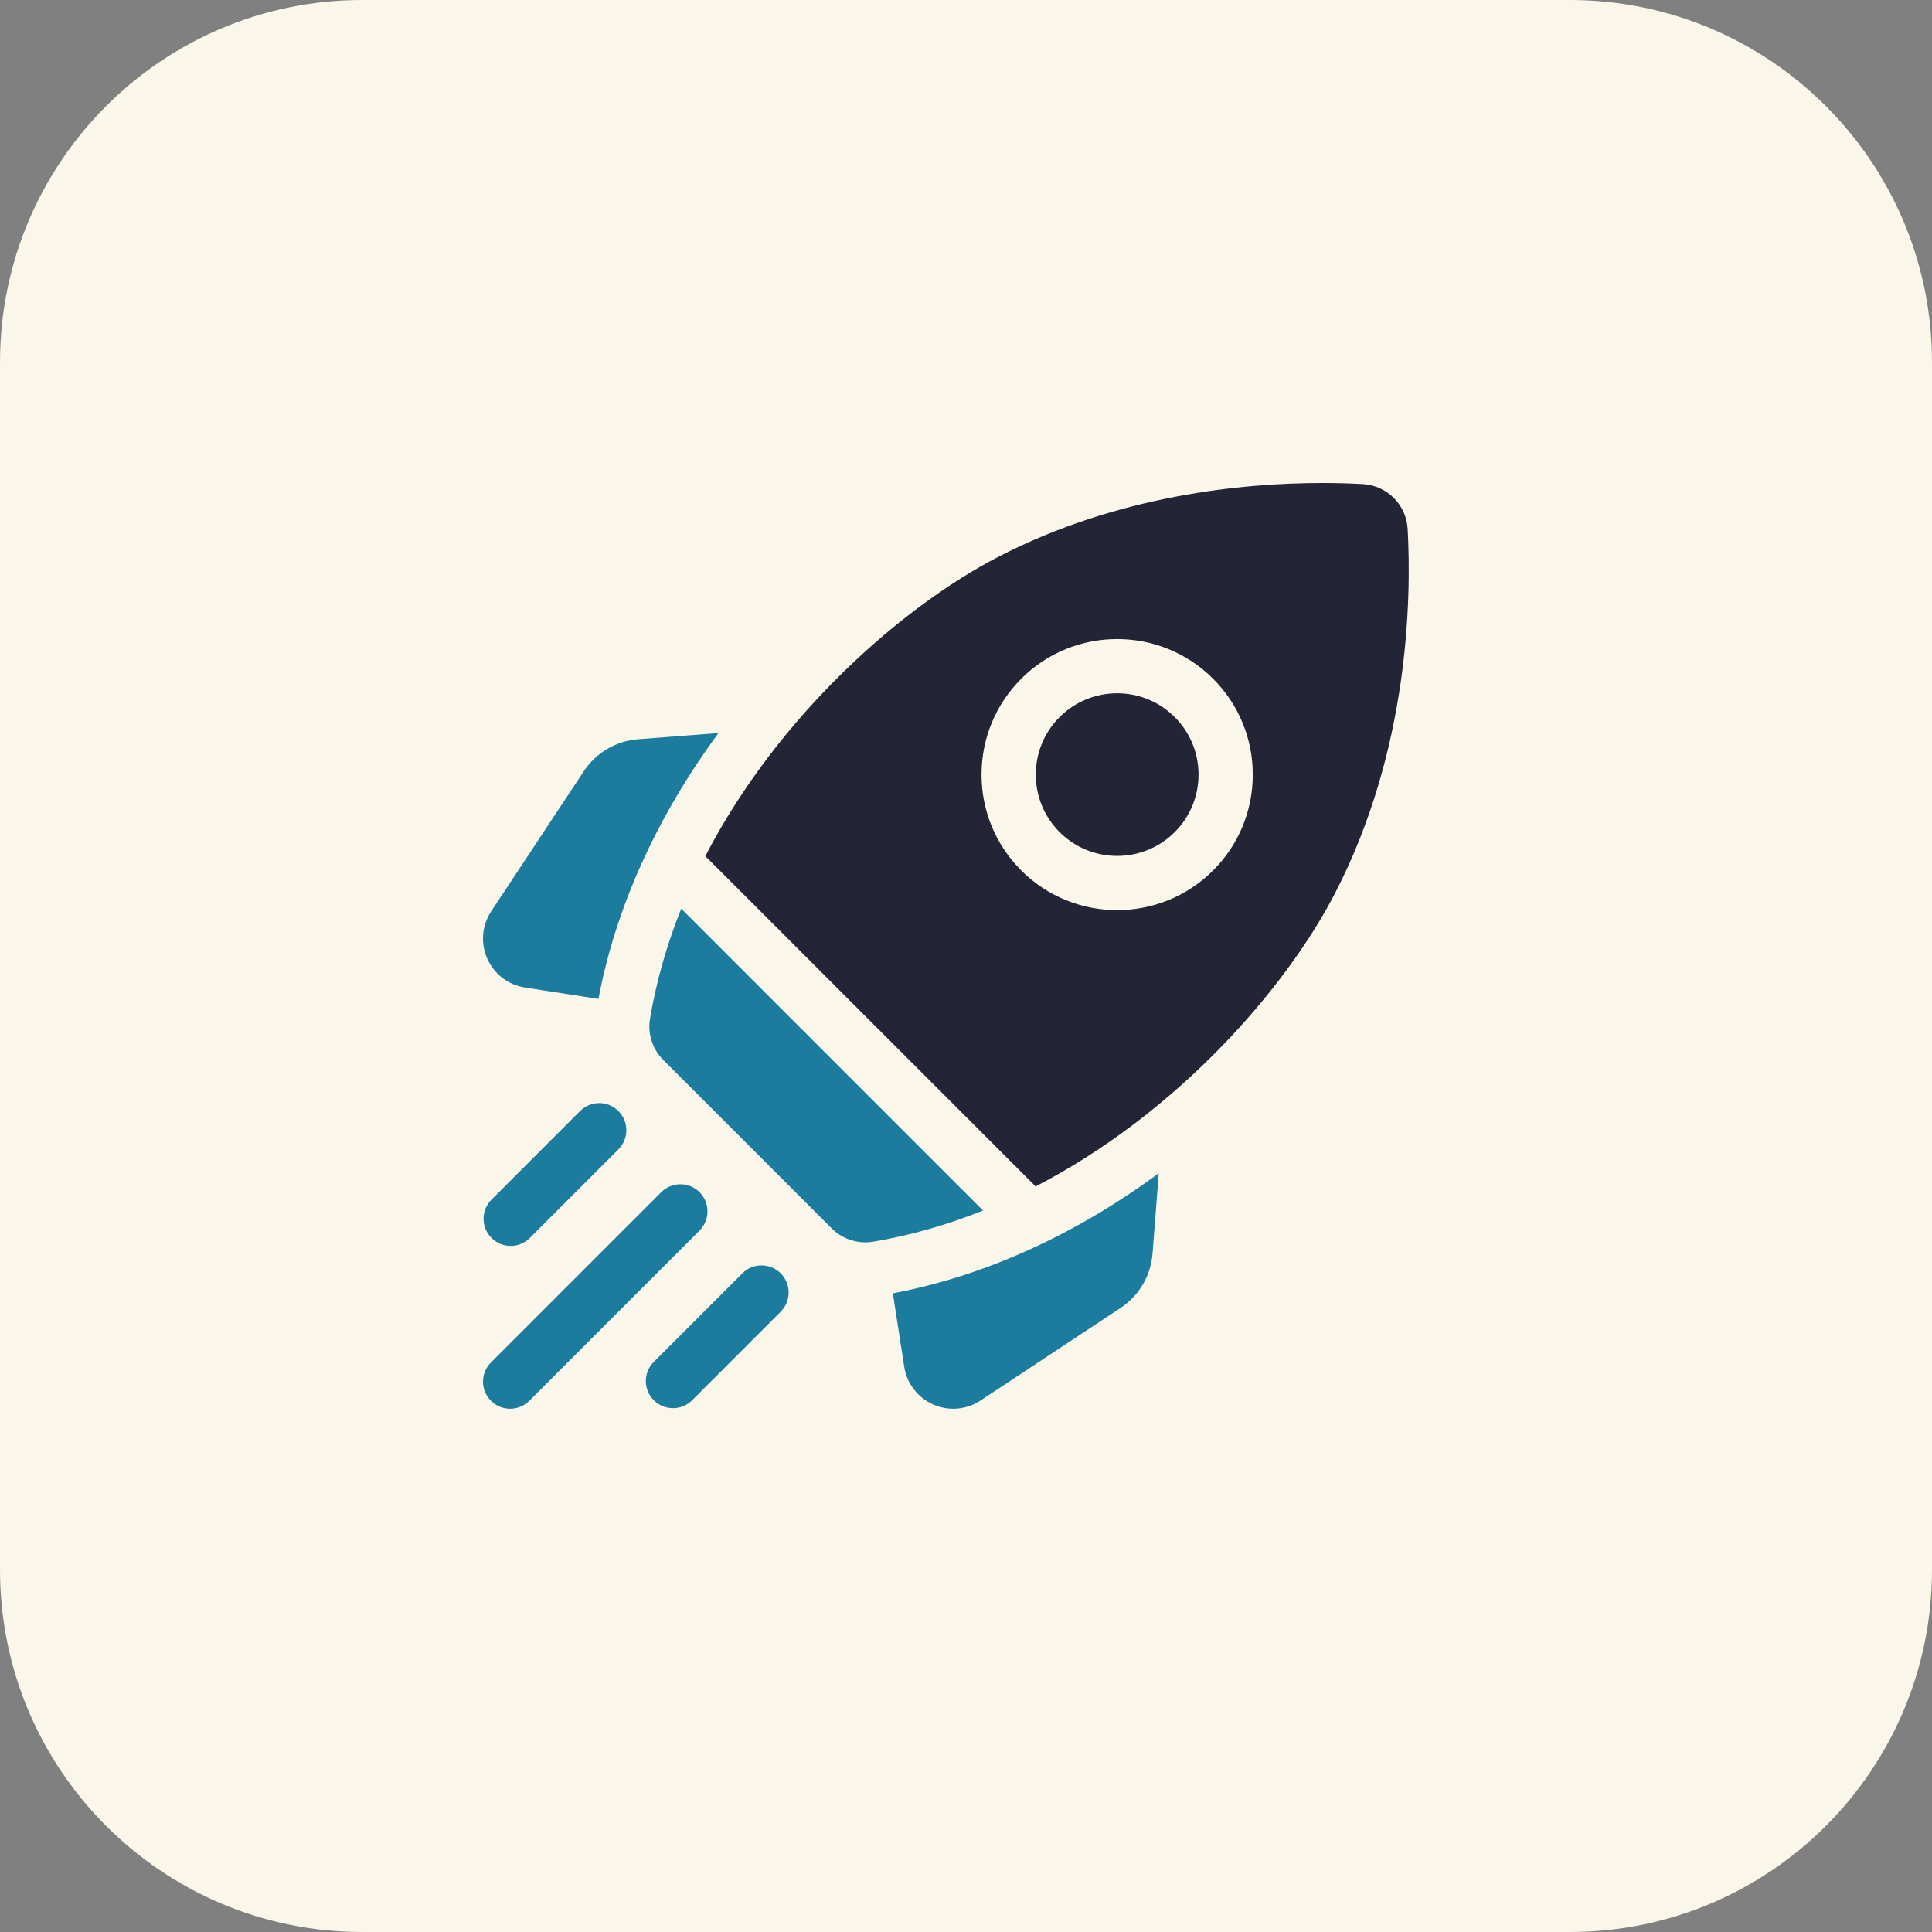 <svg width="48" height="48" viewBox="0 0 48 48" fill="none" xmlns="http://www.w3.org/2000/svg">
<rect x="0" y="0" width="48" height="48" fill="#808080" stroke="none"/>
<path d="M39 48H9C4.029 48 0 43.971 0 39V9C0 4.029 4.029 0 9 0H39C43.971 0 48 4.029 48 9V39C48 43.971 43.971 48 39 48Z" fill="#FBF6EA"/>
<g clip-path="url(#clip0_603_2418)">
<path d="M17.851 18.212L15.858 18.366C15.303 18.409 14.81 18.699 14.503 19.163L12.205 22.639C11.972 22.991 11.935 23.431 12.106 23.816C12.277 24.202 12.627 24.471 13.044 24.535L14.868 24.818C15.295 22.553 16.317 20.293 17.851 18.212Z" fill="#1B7C9D"/>
<path d="M22.183 32.132L22.465 33.956C22.53 34.373 22.799 34.723 23.184 34.894C23.345 34.965 23.515 35 23.683 35C23.921 35 24.156 34.931 24.362 34.795L27.838 32.497C28.301 32.19 28.592 31.696 28.635 31.142L28.789 29.149C26.707 30.683 24.448 31.705 22.183 32.132Z" fill="#1B7C9D"/>
<path d="M21.497 30.866C21.56 30.866 21.624 30.861 21.687 30.851C22.636 30.692 23.551 30.425 24.423 30.075L16.925 22.576C16.575 23.449 16.308 24.363 16.149 25.312C16.086 25.686 16.212 26.067 16.48 26.335L20.664 30.52C20.887 30.742 21.187 30.866 21.497 30.866Z" fill="#1B7C9D"/>
<path d="M33.166 22.197C35.001 18.65 35.069 14.901 34.973 13.143C34.94 12.54 34.46 12.06 33.858 12.027C33.571 12.011 33.232 12 32.849 12C30.884 12 27.773 12.298 24.803 13.834C22.442 15.055 19.348 17.743 17.521 21.276C17.543 21.293 17.564 21.31 17.584 21.33L25.67 29.416C25.69 29.436 25.707 29.457 25.724 29.479C29.257 27.652 31.945 24.558 33.166 22.197ZM25.373 16.862C26.687 15.549 28.824 15.549 30.138 16.862C30.774 17.499 31.125 18.345 31.125 19.245C31.125 20.145 30.774 20.991 30.138 21.627C29.481 22.284 28.618 22.612 27.755 22.612C26.892 22.612 26.03 22.284 25.373 21.627C24.737 20.991 24.386 20.145 24.386 19.245C24.386 18.345 24.737 17.499 25.373 16.862Z" fill="#232536"/>
<path d="M26.326 20.674C27.114 21.462 28.397 21.462 29.185 20.674C29.567 20.292 29.777 19.784 29.777 19.244C29.777 18.704 29.567 18.197 29.185 17.815C28.791 17.421 28.273 17.224 27.755 17.224C27.238 17.224 26.72 17.421 26.326 17.815C25.944 18.197 25.734 18.704 25.734 19.244C25.734 19.784 25.944 20.292 26.326 20.674Z" fill="#232536"/>
<path d="M12.688 30.954C12.86 30.954 13.032 30.888 13.164 30.756L15.364 28.556C15.627 28.293 15.627 27.867 15.364 27.604C15.101 27.34 14.674 27.34 14.411 27.604L12.211 29.804C11.948 30.067 11.948 30.493 12.211 30.756C12.343 30.888 12.515 30.954 12.688 30.954Z" fill="#1B7C9D"/>
<path d="M17.38 29.62C17.117 29.357 16.69 29.357 16.427 29.62L12.198 33.85C11.934 34.113 11.934 34.54 12.198 34.803C12.329 34.934 12.502 35 12.674 35C12.847 35 13.019 34.934 13.15 34.803L17.38 30.573C17.643 30.31 17.643 29.883 17.38 29.62Z" fill="#1B7C9D"/>
<path d="M18.443 31.636L16.243 33.836C15.98 34.099 15.98 34.526 16.243 34.789C16.375 34.92 16.547 34.986 16.72 34.986C16.892 34.986 17.065 34.92 17.196 34.789L19.396 32.589C19.659 32.326 19.659 31.899 19.396 31.636C19.133 31.373 18.706 31.373 18.443 31.636Z" fill="#1B7C9D"/>
</g>
<defs>
<clipPath id="clip0_603_2418">
<rect width="23" height="23" fill="white" transform="translate(12 12)"/>
</clipPath>
</defs>
</svg>
